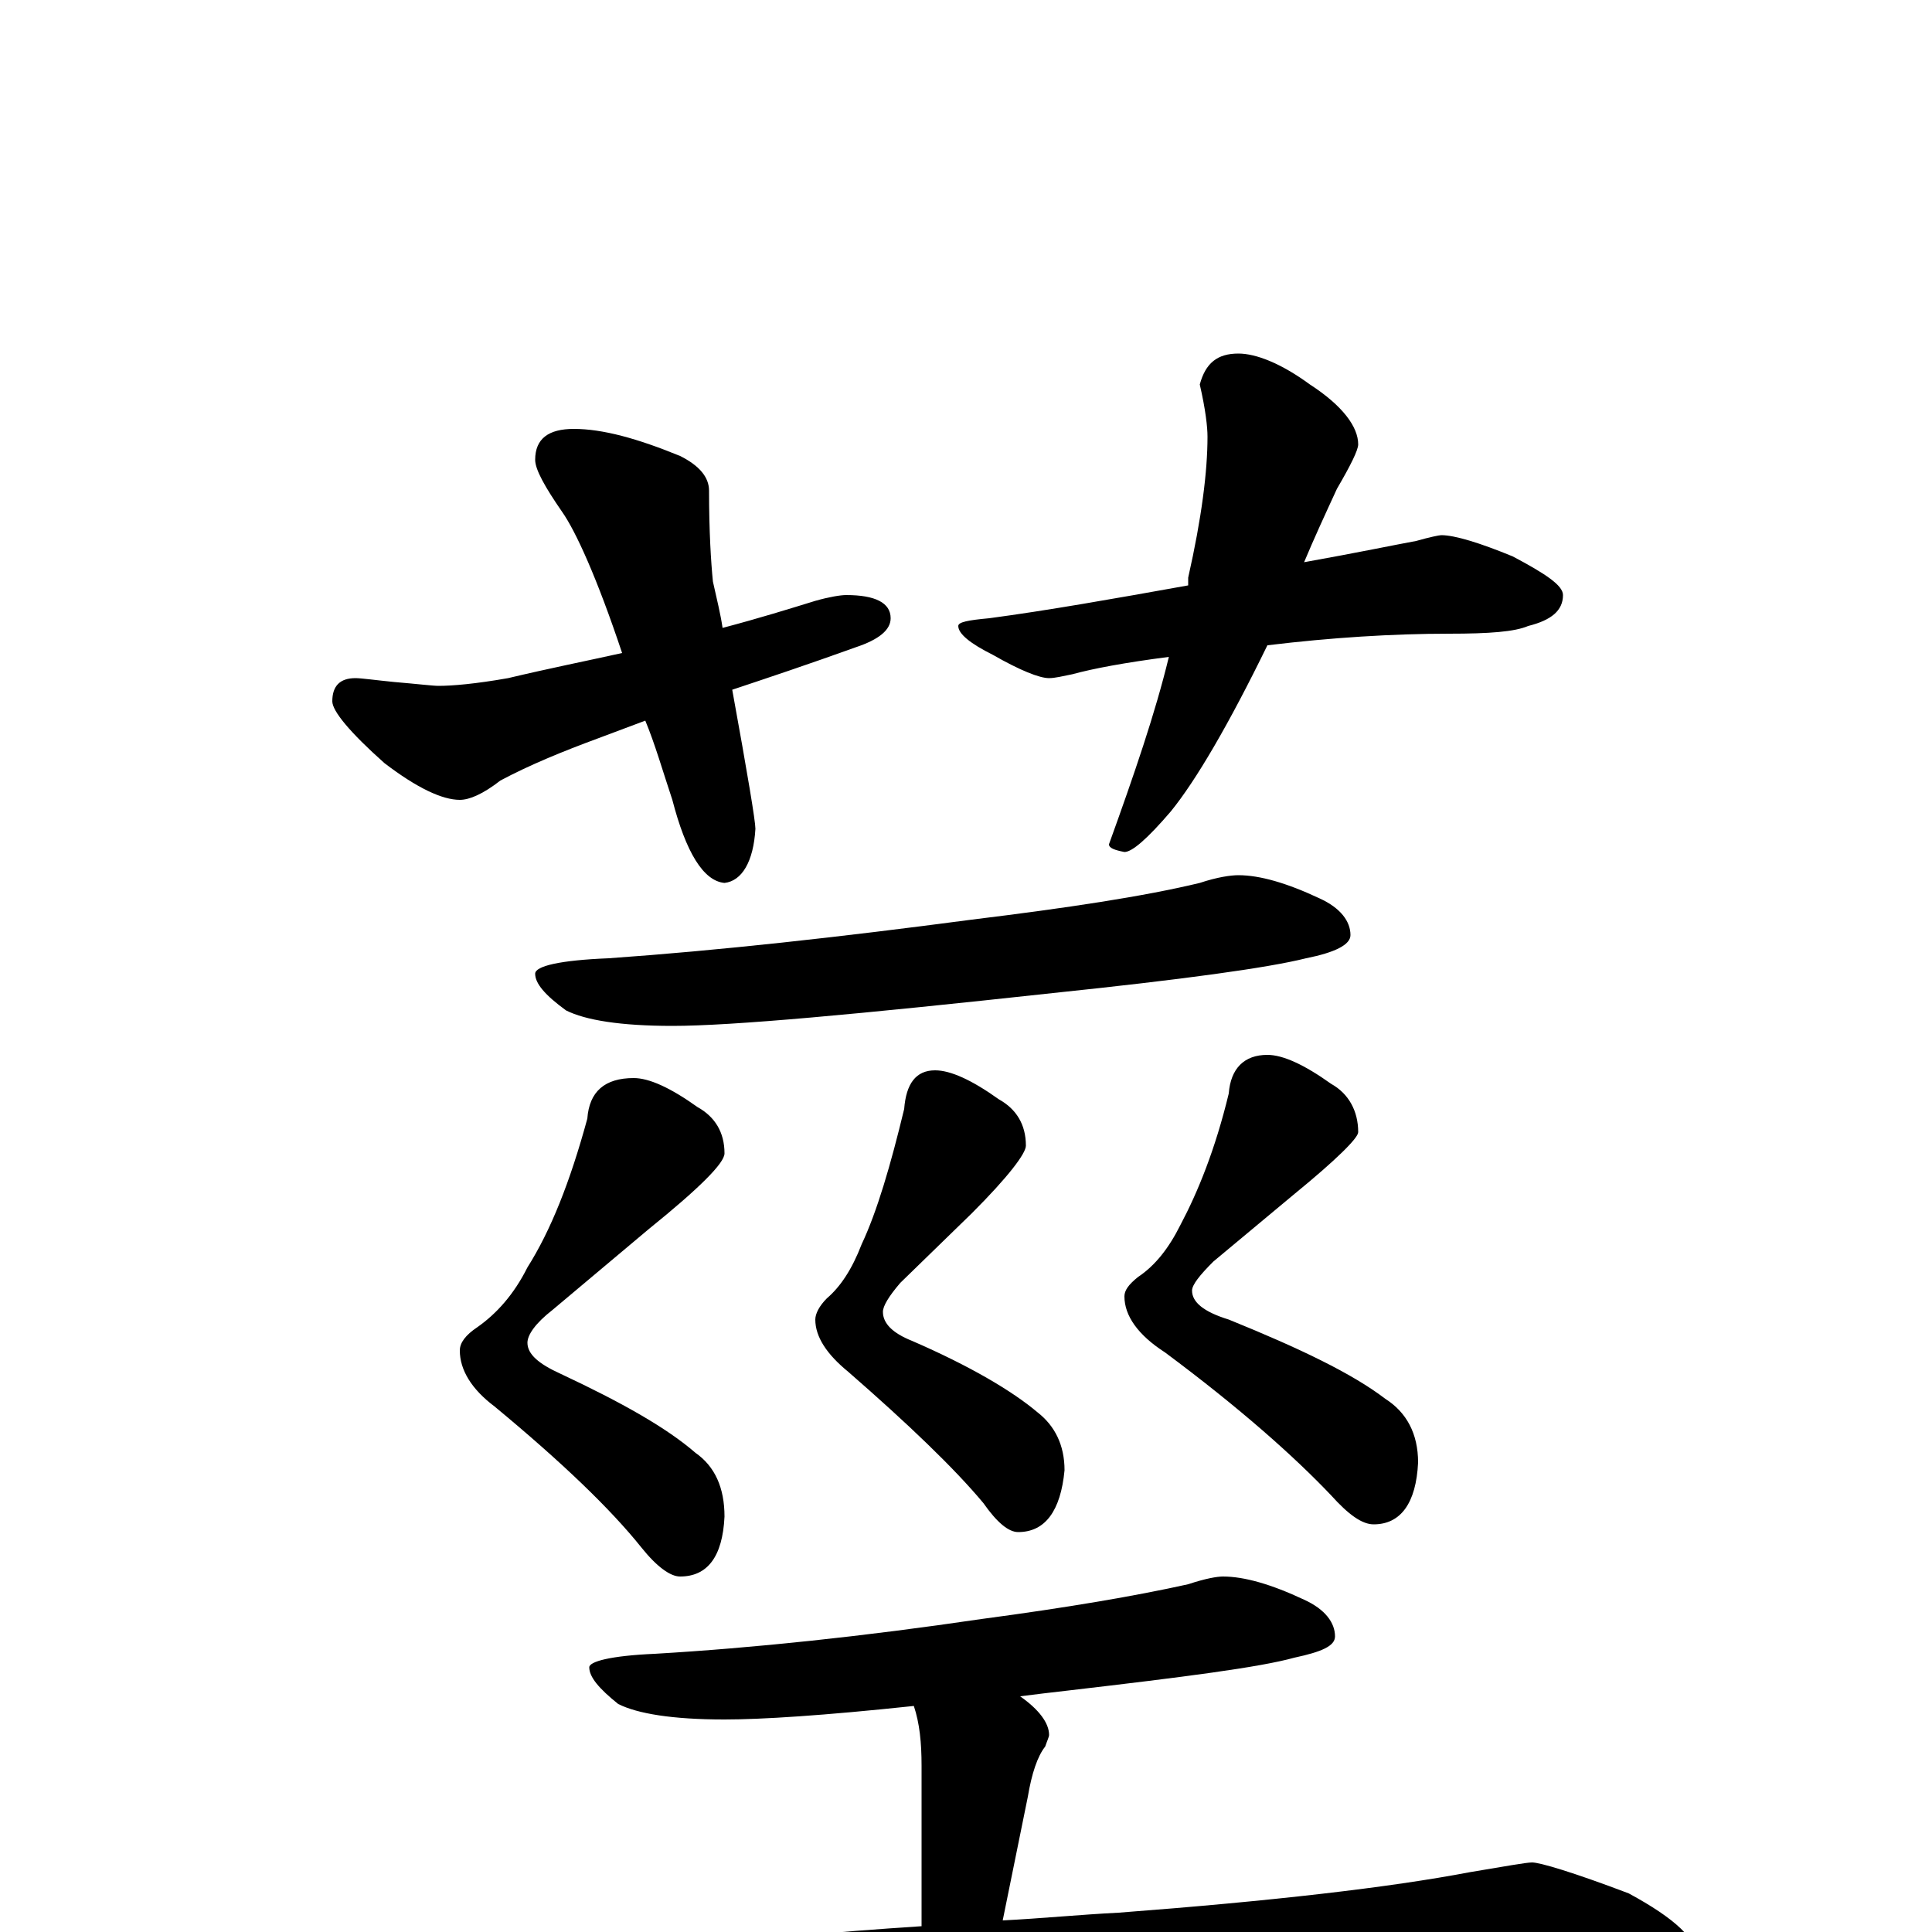 <?xml version="1.0" encoding="utf-8" ?>
<!DOCTYPE svg PUBLIC "-//W3C//DTD SVG 1.1//EN" "http://www.w3.org/Graphics/SVG/1.1/DTD/svg11.dtd">
<svg version="1.1" id="Layer_1" xmlns="http://www.w3.org/2000/svg" xmlns:xlink="http://www.w3.org/1999/xlink" x="0px" y="145px" width="1000px" height="1000px" viewBox="0 0 1000 1000" enable-background="new 0 0 1000 1000" xml:space="preserve">
<g id="Layer_1">
<path id="glyph" transform="matrix(1 0 0 -1 0 1000)" d="M297,778C312,778 330,773 352,764C362,759 367,753 367,746C367,725 368,709 369,699C371,690 373,682 374,675C393,680 409,685 422,689C429,691 435,692 438,692C453,692 461,688 461,680C461,674 455,669 443,665C418,656 397,649 379,643C387,599 391,575 391,571C390,554 384,544 375,543C364,544 355,559 348,586C343,601 339,615 334,627l-24,-9C291,611 274,604 259,596C250,589 243,586 238,586C229,586 216,592 199,605C181,621 172,632 172,637C172,645 176,649 184,649C187,649 194,648 204,647C216,646 224,645 227,645C234,645 246,646 263,649C284,654 304,658 322,662C309,701 298,725 291,735C282,748 277,757 277,762C277,773 284,778 297,778M641,817C650,817 663,812 678,801C695,790 703,779 703,770C703,767 699,759 692,747C686,734 680,721 675,709C703,714 722,718 733,720C740,722 745,723 746,723C753,723 766,719 783,712C800,703 809,697 809,692C809,684 803,679 791,676C784,673 771,672 750,672C721,672 689,670 656,666C636,625 619,596 606,580C594,566 586,559 582,559C577,560 574,561 574,563C587,599 598,631 605,660C582,657 566,654 555,651C550,650 546,649 543,649C538,649 528,653 514,661C502,667 496,672 496,676C496,678 501,679 512,680C542,684 576,690 615,697C615,698 615,700 615,701C622,732 625,756 625,774C625,779 624,788 621,801C624,812 630,817 641,817M641,547C652,547 666,543 683,535C694,530 699,523 699,516C699,511 691,507 676,504C656,499 612,493 545,486C444,475 379,469 348,469C321,469 303,472 293,477C282,485 277,491 277,496C277,500 290,503 315,504C372,508 435,515 503,524C552,530 592,536 621,543C630,546 637,547 641,547M328,442C336,442 347,437 361,427C370,422 375,414 375,403C375,398 362,385 336,364l-50,-42C277,315 273,309 273,305C273,299 279,294 290,289C322,274 345,261 360,248C370,241 375,230 375,215C374,194 366,184 352,184C347,184 340,189 332,199C316,219 291,243 256,272C244,281 238,291 238,301C238,305 241,309 247,313C257,320 266,330 273,344C285,363 295,388 304,421C305,435 313,442 328,442M484,446C492,446 503,441 517,431C526,426 531,418 531,407C531,403 522,391 503,372l-37,-36C460,329 457,324 457,321C457,315 462,310 472,306C502,293 524,280 537,269C546,262 551,252 551,239C549,218 541,207 527,207C522,207 516,212 509,222C494,240 470,263 439,290C428,299 422,308 422,317C422,320 424,324 428,328C435,334 441,343 446,356C454,373 461,397 468,426C469,439 474,446 484,446M656,454C664,454 675,449 689,439C698,434 703,425 703,414C703,411 692,400 670,382l-42,-35C621,340 617,335 617,332C617,326 623,321 636,317C673,302 700,289 717,276C728,269 734,258 734,243C733,222 725,211 711,211C705,211 698,216 689,226C670,246 642,271 603,300C589,309 582,319 582,329C582,332 584,335 589,339C598,345 605,354 611,366C620,383 629,405 636,434C637,447 644,454 656,454M633,184C644,184 658,180 675,172C686,167 691,160 691,153C691,148 684,145 670,142C652,137 613,132 553,125C544,124 536,123 528,122C538,115 543,108 543,102C543,101 542,99 541,96C537,91 534,82 532,70l-13,-64C539,7 559,9 579,10C658,16 719,23 761,31C779,34 790,36 793,36C797,36 814,31 843,20C867,7 879,-4 879,-15C879,-23 862,-27 828,-27l-138,0C636,-27 563,-30 472,-36C410,-40 342,-49 268,-64C249,-68 236,-70 230,-70C219,-70 203,-65 182,-56C159,-45 148,-37 148,-31C148,-24 156,-20 172,-19C251,-18 309,-14 346,-9C387,-4 431,0 477,3l0,83C477,98 476,108 473,117C426,112 394,110 375,110C348,110 330,113 320,118C310,126 305,132 305,137C305,140 316,143 339,144C390,147 447,153 508,162C553,168 588,174 615,180C624,183 630,184 633,184z"/>
</g>
</svg>
